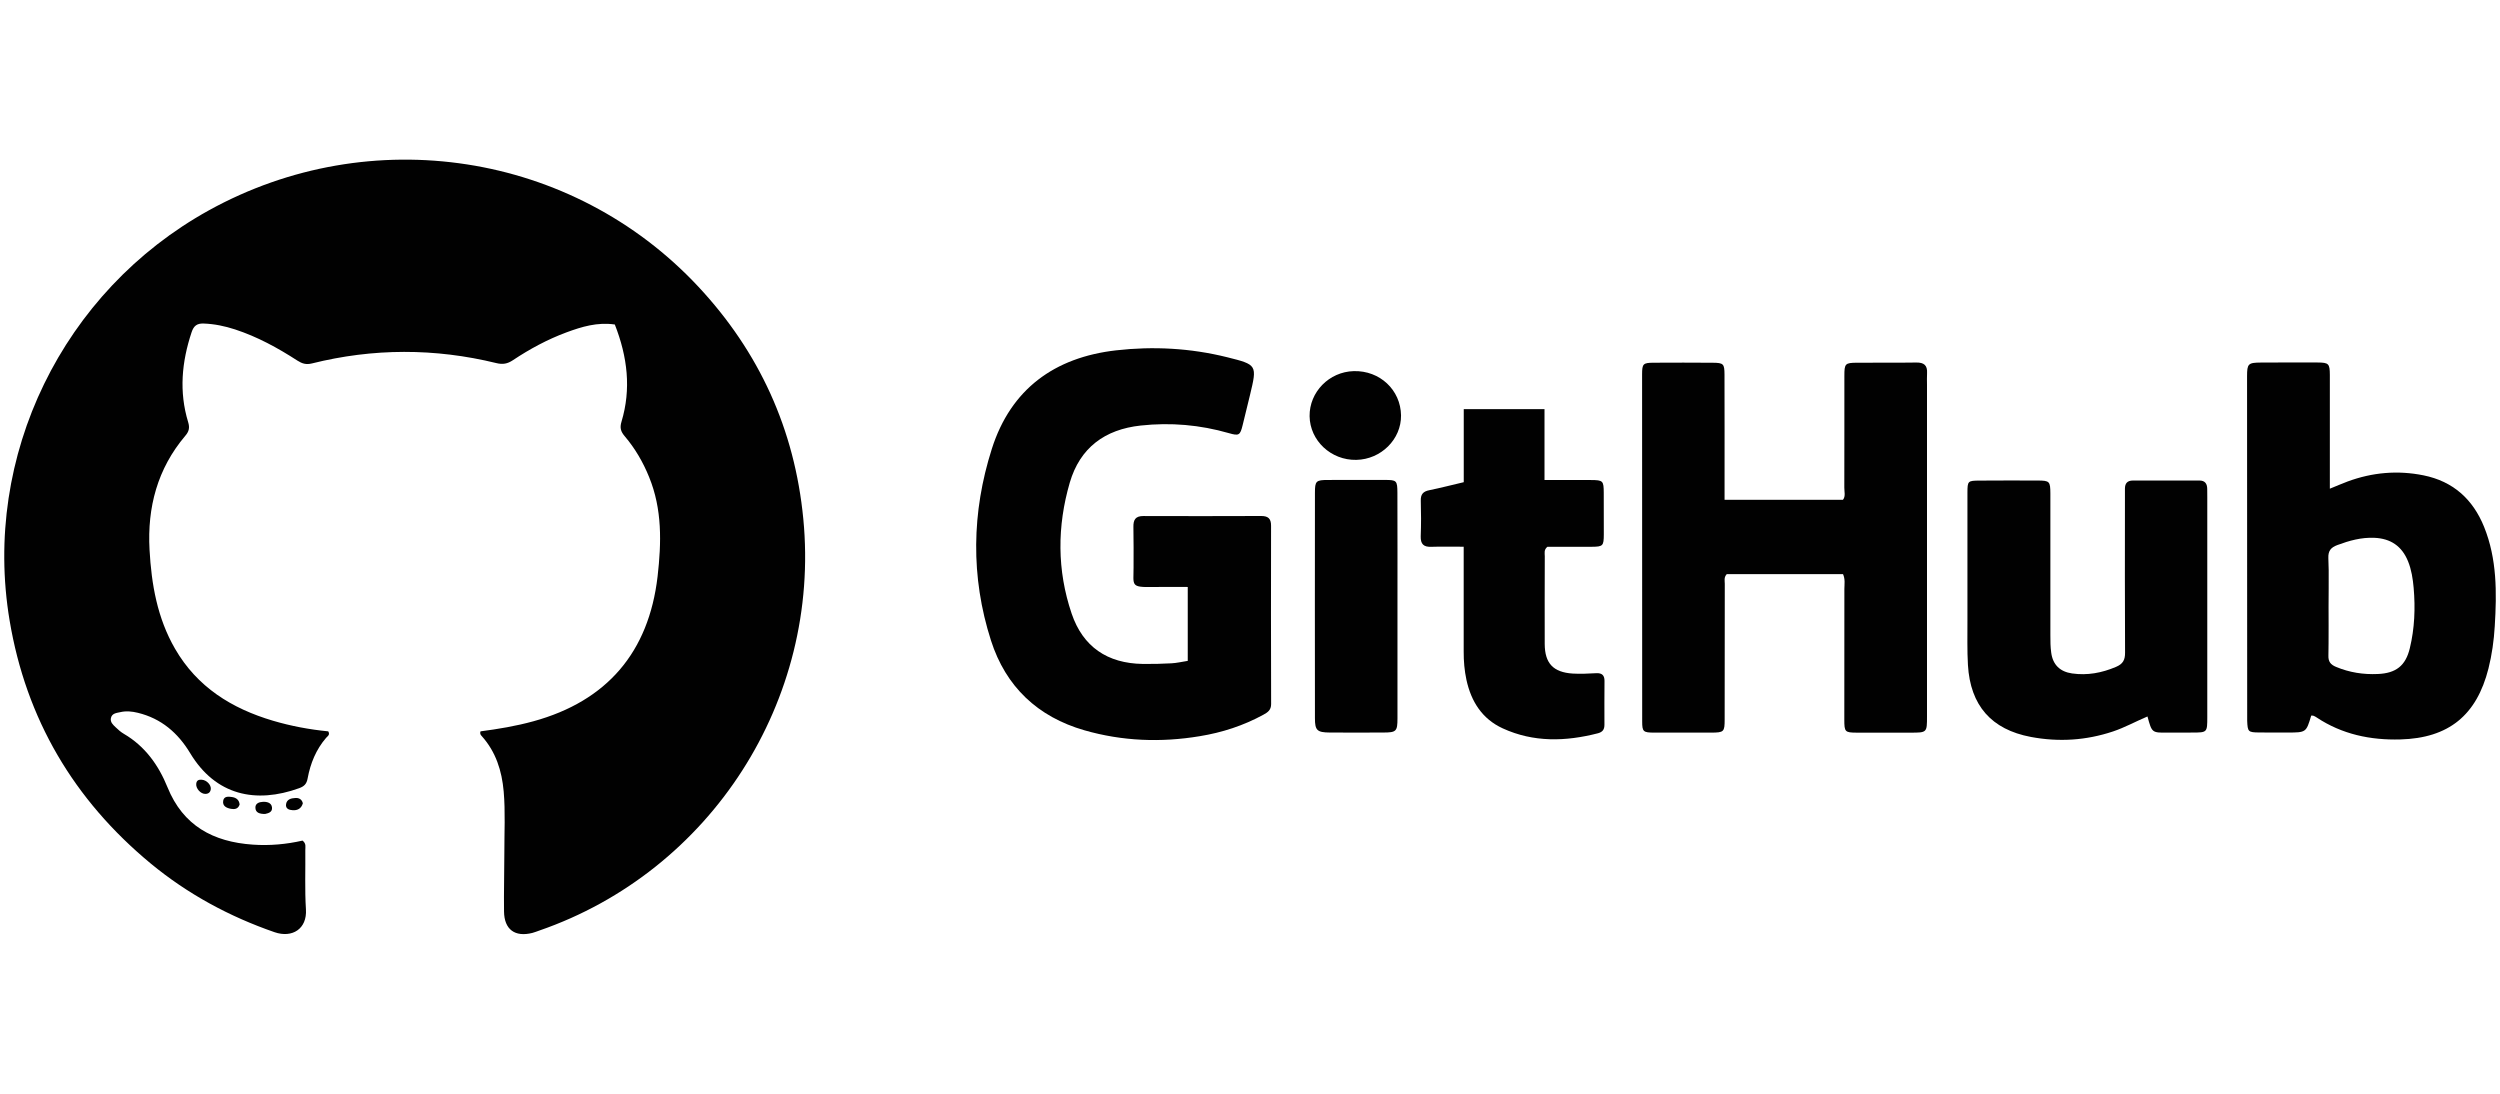 <?xml version="1.0" encoding="utf-8"?>
<!-- Generator: Adobe Illustrator 16.0.0, SVG Export Plug-In . SVG Version: 6.00 Build 0)  -->
<!DOCTYPE svg PUBLIC "-//W3C//DTD SVG 1.0//EN" "http://www.w3.org/TR/2001/REC-SVG-20010904/DTD/svg10.dtd">
<svg version="1.0" id="Layer_1" xmlns="http://www.w3.org/2000/svg" xmlns:xlink="http://www.w3.org/1999/xlink" x="0px" y="0px"
	 width="80px" height="35px" viewBox="0 0 80 35" enable-background="new 0 0 80 35" xml:space="preserve">
<g id="footer_x5F_logos">
	<g>
		<path fill="#010101" d="M19.674,10.384c-0.561-0.081-1.057,0.071-1.545,0.251c-0.608,0.225-1.178,0.533-1.717,0.892
			c-0.174,0.116-0.324,0.142-0.529,0.092c-1.968-0.481-3.94-0.479-5.906,0.012c-0.184,0.045-0.311,0.003-0.459-0.091
			c-0.629-0.407-1.283-0.765-1.998-0.999c-0.326-0.106-0.658-0.176-1.006-0.188c-0.213-0.007-0.315,0.076-0.382,0.276
			c-0.317,0.95-0.407,1.908-0.112,2.876c0.058,0.187,0.026,0.304-0.092,0.442C5.037,15,4.711,16.234,4.785,17.588
			c0.061,1.11,0.248,2.189,0.816,3.172c0.709,1.227,1.812,1.911,3.133,2.303c0.582,0.172,1.178,0.283,1.77,0.34
			c0.066,0.115-0.024,0.156-0.068,0.207c-0.323,0.375-0.503,0.818-0.592,1.299c-0.031,0.175-0.109,0.254-0.271,0.313
			c-1.384,0.5-2.672,0.236-3.49-1.125c-0.388-0.643-0.922-1.105-1.67-1.287c-0.189-0.047-0.379-0.065-0.564-0.021
			c-0.114,0.026-0.267,0.032-0.3,0.19c-0.026,0.131,0.067,0.213,0.149,0.291c0.082,0.08,0.169,0.157,0.266,0.213
			c0.678,0.396,1.11,1.004,1.395,1.707c0.5,1.237,1.467,1.75,2.727,1.838c0.543,0.039,1.084-0.012,1.595-0.129
			c0.126,0.097,0.087,0.205,0.089,0.302c0.007,0.634-0.02,1.271,0.02,1.901c0.039,0.623-0.439,0.922-1.002,0.729
			c-1.451-0.502-2.783-1.223-3.968-2.201c-2.458-2.035-3.987-4.625-4.513-7.777C-0.572,14.591,2.004,9.317,6.684,6.731
			C11.862,3.87,18.311,4.86,22.338,9.164c1.958,2.093,3.092,4.579,3.368,7.443c0.56,5.8-2.954,11.275-8.454,13.173
			c-0.07,0.024-0.143,0.054-0.215,0.073c-0.559,0.142-0.902-0.109-0.908-0.685c-0.009-0.621,0.01-1.243,0.01-1.864
			c-0.002-0.658,0.036-1.318-0.021-1.977c-0.058-0.659-0.249-1.266-0.7-1.77c-0.033-0.037-0.071-0.074-0.04-0.154
			c0.562-0.074,1.132-0.168,1.69-0.322c2.352-0.646,3.693-2.207,3.975-4.637c0.123-1.078,0.151-2.147-0.273-3.182
			c-0.193-0.474-0.446-0.91-0.775-1.298c-0.127-0.149-0.169-0.268-0.107-0.471C20.203,12.446,20.08,11.419,19.674,10.384z"/>
		<path fill="#010101" d="M38.008,21.148c0-0.789,0-1.545,0-2.365c-0.371,0-0.746-0.006-1.119,0.001
			c-0.721,0.014-0.615-0.052-0.615-0.626c-0.001-0.431,0.005-0.862-0.005-1.292c-0.005-0.231,0.063-0.355,0.322-0.353
			c1.255,0.005,2.509,0.003,3.765-0.001c0.221-0.001,0.32,0.08,0.318,0.313c-0.004,1.901-0.004,3.804,0.002,5.705
			c0,0.189-0.104,0.262-0.244,0.339c-0.639,0.35-1.322,0.572-2.039,0.689c-1.243,0.207-2.477,0.16-3.689-0.188
			c-1.499-0.431-2.52-1.397-2.993-2.875c-0.653-2.038-0.618-4.104,0.028-6.133c0.609-1.914,2.008-2.926,3.975-3.151
			c1.191-0.136,2.381-0.071,3.55,0.219c0.968,0.241,0.967,0.248,0.735,1.214c-0.077,0.32-0.154,0.64-0.234,0.959
			c-0.08,0.327-0.117,0.351-0.439,0.258c-0.926-0.267-1.863-0.348-2.822-0.244c-1.152,0.124-1.945,0.713-2.271,1.826
			c-0.406,1.395-0.41,2.807,0.059,4.19c0.361,1.066,1.145,1.596,2.277,1.613c0.305,0.004,0.609-0.003,0.914-0.02
			C37.643,21.219,37.804,21.18,38.008,21.148z"/>
		<path fill="#010101" d="M58.977,18.372c-1.261,0-2.5,0-3.721,0c-0.097,0.104-0.063,0.212-0.063,0.31
			c-0.002,1.445-0.002,2.891-0.004,4.336c0,0.402-0.021,0.424-0.433,0.426c-0.608,0.002-1.218,0.002-1.825,0
			c-0.347-0.002-0.381-0.029-0.381-0.357c-0.003-3.702-0.003-7.403-0.003-11.105c0-0.342,0.031-0.373,0.369-0.375
			c0.633-0.004,1.269-0.004,1.899,0.001c0.336,0.003,0.367,0.035,0.369,0.375c0.004,1.179,0.002,2.358,0.002,3.537
			c0,0.15,0,0.3,0,0.473c1.278,0,2.527,0,3.789,0c0.09-0.114,0.041-0.259,0.043-0.392c0.004-1.191,0-2.383,0.002-3.575
			c0-0.39,0.023-0.416,0.402-0.419c0.635-0.005,1.268,0.004,1.902-0.006c0.242-0.003,0.355,0.089,0.342,0.334
			c-0.008,0.126-0.002,0.254-0.002,0.38c0,3.537,0,7.075,0,10.611c0,0.519,0,0.519-0.535,0.519c-0.568,0-1.141,0.002-1.71,0
			c-0.382-0.002-0.401-0.023-0.401-0.418c-0.002-1.395,0.002-2.789,0.002-4.183C59.021,18.693,59.051,18.541,58.977,18.372z"/>
		<path fill="#010101" d="M68.719,22.927c-0.389,0.165-0.732,0.356-1.104,0.48c-0.863,0.288-1.738,0.342-2.627,0.175
			c-1.264-0.238-1.938-1.006-2.014-2.301c-0.027-0.469-0.015-0.938-0.016-1.407c-0.001-1.37-0.001-2.738,0-4.108
			c0.001-0.375,0.012-0.385,0.385-0.387c0.62-0.004,1.242-0.005,1.863-0.002c0.382,0.001,0.404,0.027,0.406,0.416
			c0,1.508-0.002,3.018,0,4.525c0,0.189,0,0.381,0.027,0.568c0.051,0.385,0.28,0.608,0.666,0.664c0.491,0.07,0.955-0.017,1.41-0.211
			c0.217-0.093,0.289-0.218,0.287-0.456c-0.01-1.61-0.004-3.22-0.004-4.83c0-0.14,0.002-0.279,0-0.418
			c0-0.17,0.08-0.258,0.255-0.258c0.708,0.001,1.419,0,2.13,0c0.178,0,0.246,0.103,0.248,0.267c0,0.089,0.002,0.177,0.002,0.266
			c0,2.345,0,4.69,0,7.036c0,0.494-0.002,0.494-0.478,0.496c-0.267,0-0.532,0-0.8,0.002C68.861,23.448,68.861,23.448,68.719,22.927z
			"/>
		<path fill="#010101" d="M46.838,17.495c-0.382,0-0.711-0.008-1.039,0.003c-0.244,0.009-0.343-0.089-0.336-0.336
			c0.014-0.38,0.014-0.761,0.002-1.141c-0.006-0.204,0.076-0.295,0.271-0.334c0.359-0.073,0.711-0.165,1.104-0.257
			c0-0.778,0-1.546,0-2.338c0.869,0,1.701,0,2.584,0c0,0.753,0,1.493,0,2.269c0.529,0,1.008-0.001,1.488,0
			c0.386,0.002,0.406,0.024,0.408,0.408c0.002,0.444,0.004,0.888,0.002,1.332c-0.002,0.368-0.026,0.393-0.385,0.396
			c-0.48,0.004-0.961,0-1.42,0c-0.119,0.096-0.084,0.205-0.084,0.301c-0.004,0.938-0.004,1.876-0.002,2.813
			c0.004,0.615,0.271,0.902,0.895,0.943c0.252,0.016,0.507,0,0.76-0.012c0.18-0.008,0.258,0.071,0.258,0.244
			c-0.002,0.469-0.006,0.938-0.002,1.408c0,0.149-0.059,0.23-0.205,0.27c-1.033,0.266-2.061,0.297-3.049-0.156
			c-0.658-0.301-1.011-0.858-1.162-1.553c-0.064-0.298-0.09-0.601-0.088-0.906c0.002-0.977,0-1.953,0-2.929
			C46.838,17.795,46.838,17.67,46.838,17.495z"/>
		<path fill="#010101" d="M44.719,19.421c0,1.19,0.002,2.38,0,3.57c0,0.413-0.039,0.45-0.459,0.45c-0.57,0.002-1.141,0.004-1.711,0
			c-0.402-0.004-0.471-0.069-0.471-0.457c-0.004-2.406-0.002-4.812,0-7.217c0-0.376,0.035-0.407,0.415-0.408
			c0.606-0.001,1.215-0.002,1.823-0.001c0.379,0,0.399,0.019,0.401,0.416C44.721,16.99,44.719,18.206,44.719,19.421z"/>
		<path fill="#010101" d="M43.402,14.716c-0.811,0.016-1.484-0.616-1.495-1.398c-0.009-0.773,0.624-1.421,1.413-1.442
			c0.834-0.023,1.502,0.603,1.513,1.417C44.842,14.056,44.195,14.7,43.402,14.716z"/>
		<path fill="#010101" d="M8.482,26.047c-0.174,0-0.302-0.038-0.309-0.195c-0.008-0.145,0.123-0.188,0.236-0.193
			c0.127-0.008,0.278,0.025,0.295,0.177C8.723,25.996,8.576,26.025,8.482,26.047z"/>
		<path fill="#010101" d="M9.691,25.706c-0.05,0.174-0.176,0.229-0.321,0.221c-0.112-0.006-0.243-0.043-0.215-0.2
			c0.026-0.152,0.165-0.184,0.292-0.191C9.568,25.525,9.664,25.582,9.691,25.706z"/>
		<path fill="#010101" d="M6.746,25.245c-0.01,0.104-0.07,0.157-0.171,0.16c-0.153,0.004-0.31-0.173-0.296-0.321
			c0.011-0.118,0.084-0.141,0.182-0.132C6.611,24.964,6.754,25.111,6.746,25.245z"/>
		<path fill="#010101" d="M7.668,25.744c-0.046,0.143-0.158,0.16-0.275,0.139c-0.141-0.025-0.283-0.088-0.25-0.264
			c0.027-0.145,0.17-0.131,0.281-0.114C7.56,25.525,7.654,25.598,7.668,25.744z"/>
		<path fill="#010101" d="M79.49,16.858c-0.359-0.885-0.992-1.456-1.938-1.647c-0.827-0.167-1.638-0.095-2.429,0.197
			c-0.164,0.061-0.324,0.131-0.568,0.23c0-0.239,0-0.4,0-0.562c0-1.027,0.002-2.054,0-3.081c-0.002-0.358-0.037-0.393-0.391-0.395
			c-0.609-0.003-1.219-0.001-1.825,0.002c-0.397,0.002-0.433,0.04-0.433,0.436c0,3.613,0.002,7.226,0.004,10.839
			c0,0.063-0.002,0.127,0,0.189c0.014,0.349,0.031,0.369,0.371,0.373c0.305,0.004,0.607,0.002,0.912,0.002
			c0.604,0,0.604,0,0.766-0.543c0.025,0.002,0.053-0.002,0.074,0.007c0.035,0.014,0.068,0.032,0.1,0.054
			c0.813,0.54,1.721,0.729,2.678,0.703c1.545-0.042,2.441-0.771,2.82-2.27c0.111-0.443,0.174-0.896,0.201-1.351
			C79.898,18.962,79.906,17.886,79.49,16.858z M77.115,20.74c-0.135,0.566-0.445,0.803-1.024,0.828
			c-0.461,0.021-0.905-0.047-1.336-0.227c-0.175-0.072-0.253-0.168-0.246-0.365c0.003-0.129,0.005-0.26,0.005-0.39
			c0.004-0.39,0-0.778,0-1.169s0.008-0.779,0.004-1.169c-0.004-0.13-0.006-0.26-0.011-0.389c-0.009-0.236,0.083-0.34,0.288-0.417
			c0.383-0.143,0.768-0.25,1.184-0.232c0.521,0.022,0.881,0.265,1.078,0.751c0.111,0.274,0.154,0.562,0.18,0.851
			C77.293,19.462,77.268,20.107,77.115,20.74z"/>
	</g>
</g>
</svg>
